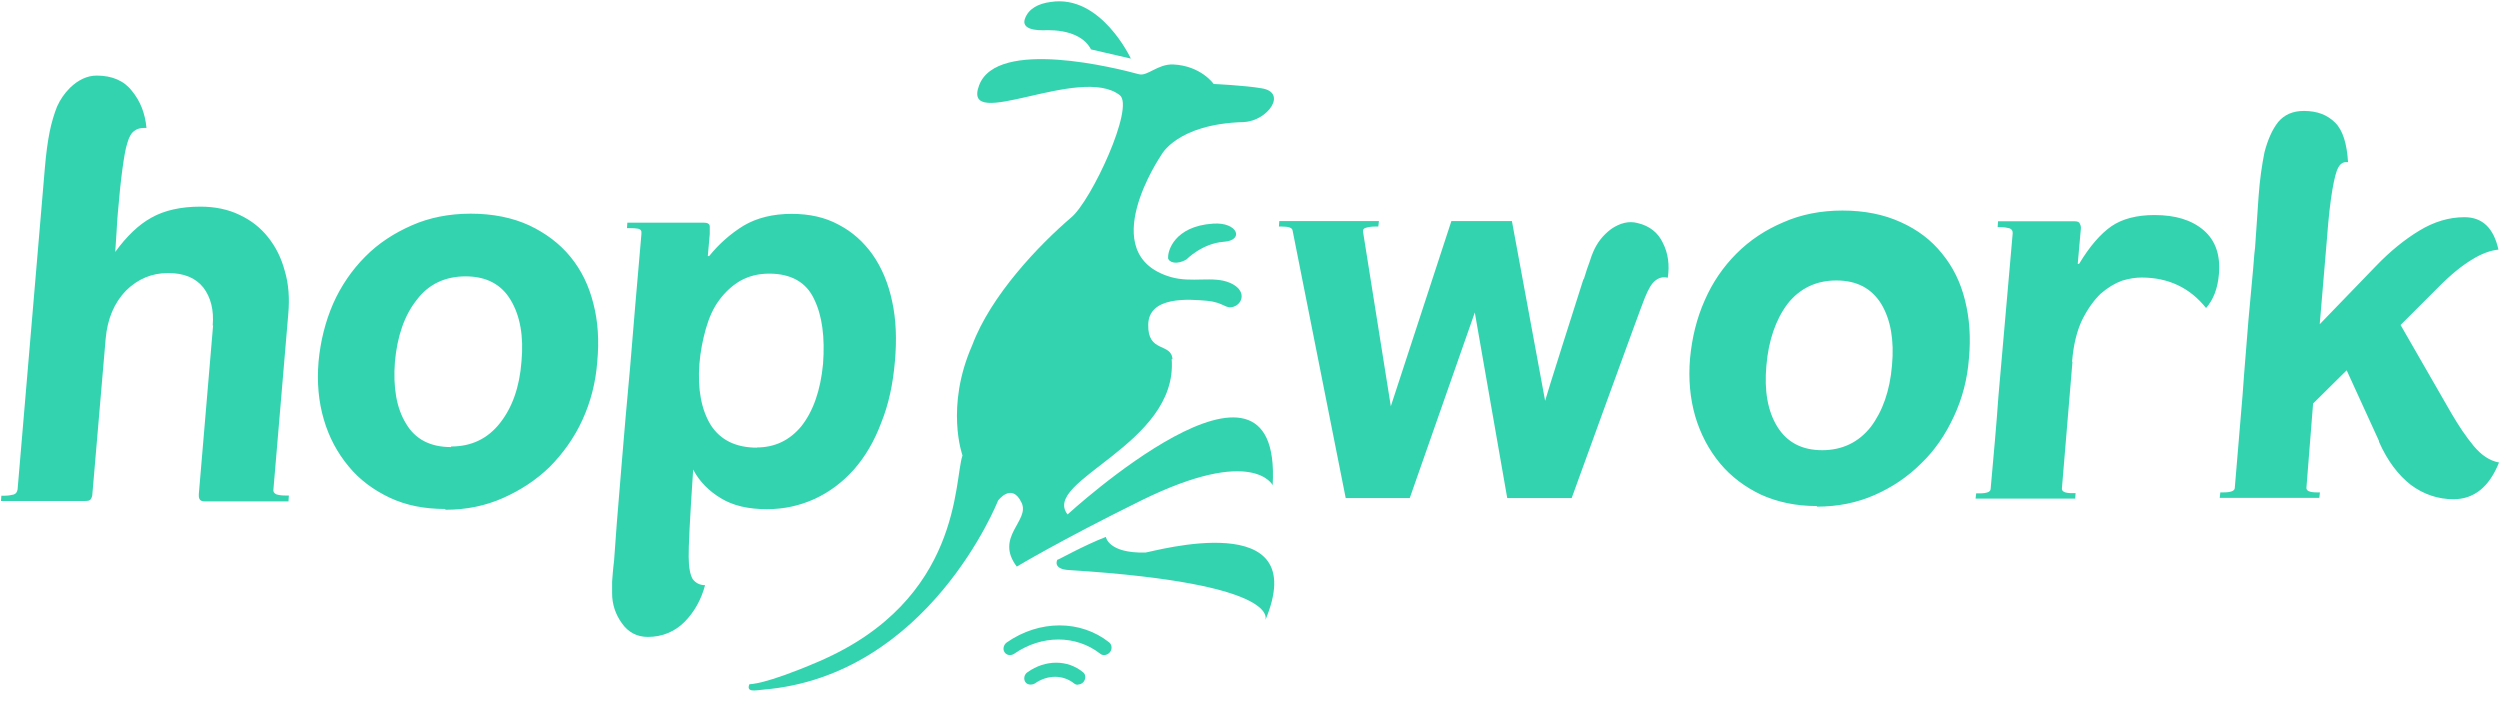<svg xmlns="http://www.w3.org/2000/svg" viewBox="0 0 128 36">
  <g fill="#34D3AF">
    <path d="M55.86 2.53L57.9 3S56.37-.3 53.8.1c-.64.08-1.14.35-1.32.85-.15.4.2.6.9.6 0 .02 1.86-.2 2.48.98zM59.8 13.2c.04.24.45.38.95.08 0 0 .8-.82 1.9-.9 1.08-.07.72-1.02-.54-.93-2 .13-2.33 1.43-2.3 1.74z"/>
    <path d="M60.03 18.38c-.06-.84-1.28-.3-1.24-1.76.02-1.47 2.1-1.3 3-1.22.9.08.95.45 1.38.3.47-.16.67-.85-.2-1.22-.86-.37-1.95.02-3.04-.3-3.94-1.17-.48-6.23-.48-6.23s.78-1.6 4.22-1.7c1.24-.05 2.27-1.52.92-1.73-.88-.15-2.45-.22-2.45-.22s-.64-.93-2.07-1c-.8-.03-1.32.62-1.76.5-1.1-.3-7.27-1.87-8.18.57-.93 2.46 5.16-1.08 7.2.5.78.6-1.45 5.4-2.48 6.26-1.67 1.43-4.12 4-5.07 6.54-1.4 3.17-.5 5.65-.5 5.65-.44 1.24-.02 7.38-7.34 10.54-2.83 1.22-3.57 1.17-3.57 1.17-.18.43.3.32.7.28 8.5-.7 12.03-9.68 12.03-9.68s.7-.95 1.2.1c.46.93-1.4 1.75-.24 3.28 0 0 2.2-1.33 6.4-3.4 5.7-2.8 6.7-.77 6.7-.77.5-8.6-10.5 1.5-10.5 1.5-1.37-1.74 5.66-3.57 5.33-7.95z"/>
    <path d="M54.14 28.66c.06 0 1.34-.73 2.48-1.17 0 0 .12.85 2.03.8.38-.04 8.62-2.4 6.12 3.5 0 0 1.14-1.9-10-2.6-.92-.04-.63-.54-.63-.54zm-31.34-2.6c-1.06 0-2-.18-2.85-.58-.84-.4-1.54-.92-2.1-1.6-.58-.7-1-1.48-1.27-2.4-.27-.92-.36-1.9-.27-2.97.1-1.06.35-2.05.75-2.97.4-.9.96-1.72 1.64-2.4.67-.68 1.47-1.2 2.38-1.6.9-.4 1.92-.6 3.02-.6 1.13 0 2.13.2 3 .6.84.4 1.54.92 2.1 1.6s.95 1.48 1.18 2.4c.24.92.3 1.9.2 2.98-.08 1.07-.34 2.06-.76 2.98-.42.92-1 1.72-1.67 2.4-.7.68-1.5 1.2-2.4 1.6-.9.4-1.88.6-2.95.6zm.3-3.2c1.04 0 1.87-.4 2.5-1.2.63-.8 1-1.84 1.1-3.15.12-1.3-.07-2.35-.56-3.16-.48-.8-1.25-1.2-2.3-1.2-1.05 0-1.9.4-2.5 1.2-.64.8-1 1.87-1.12 3.17-.1 1.32.08 2.38.57 3.17.47.8 1.24 1.2 2.3 1.2zm9.74-10.9c.02-.14-.04-.22-.16-.25-.12-.02-.26-.03-.42-.03h-.16l.02-.28h3.9c.2 0 .3.05.32.18v.4l-.1 1.13h.07c.5-.62 1.1-1.15 1.77-1.56.68-.4 1.5-.6 2.45-.6.9 0 1.7.17 2.4.55.7.36 1.28.88 1.75 1.54.46.66.8 1.45 1 2.4.2.92.24 1.94.14 3.06-.1 1.16-.32 2.2-.7 3.14-.35.94-.82 1.74-1.4 2.4-.58.65-1.25 1.15-2 1.5-.77.35-1.58.53-2.45.53-.96 0-1.74-.18-2.36-.56-.6-.36-1.1-.85-1.42-1.47-.17 2.54-.24 4.02-.23 4.47 0 .54.08.92.2 1.13.15.2.35.32.64.32-.2.75-.55 1.37-1.05 1.88-.5.5-1.14.77-1.88.77-.55 0-1-.23-1.33-.7-.33-.46-.5-.97-.5-1.53v-.6c.02-.24.04-.6.1-1.07l.14-1.92.26-3.17c.1-1.3.25-2.9.42-4.8.15-1.9.35-4.16.58-6.83zm5.9 10.95c.94 0 1.7-.37 2.3-1.1.6-.77.97-1.82 1.1-3.18.1-1.36-.04-2.47-.46-3.32-.4-.86-1.18-1.3-2.3-1.3-.57 0-1.06.13-1.5.38-.4.24-.76.57-1.06.98-.3.4-.52.9-.68 1.46-.16.57-.28 1.17-.33 1.8-.1 1.3.1 2.35.58 3.13.5.78 1.3 1.16 2.37 1.16zm54.28 3c-1.06 0-2-.2-2.85-.58-.84-.4-1.54-.93-2.1-1.6-.58-.7-1-1.5-1.27-2.4-.27-.93-.36-1.92-.27-2.98.1-1.06.34-2.05.75-2.97.4-.92.95-1.72 1.63-2.4.7-.7 1.5-1.22 2.4-1.6.9-.4 1.92-.6 3.02-.6 1.13 0 2.13.2 3 .6.84.38 1.54.9 2.1 1.6.56.68.95 1.47 1.18 2.4.23.92.3 1.9.2 2.97-.08 1.06-.34 2.05-.77 2.97-.43.93-.98 1.74-1.67 2.4-.7.7-1.48 1.22-2.38 1.62-.9.4-1.9.6-2.96.6zm.27-2.86c1.03 0 1.87-.4 2.5-1.2.6-.8.97-1.84 1.08-3.14.12-1.3-.07-2.35-.55-3.15-.5-.8-1.25-1.2-2.3-1.2-1.03 0-1.87.4-2.5 1.2-.6.8-.97 1.86-1.08 3.15-.12 1.3.07 2.35.56 3.14.5.8 1.26 1.2 2.3 1.2zm28.52-.46l-1.66-3.63-1.72 1.7-.34 4.3c-.02.17.16.25.53.25h.16l-.03.28h-5.1l.03-.28h.16c.37 0 .57-.07.58-.22l.4-4.77c.1-1.46.22-2.74.3-3.83l.24-2.62c.05-.65.08-1 .1-1.1l.18-2.62c.06-.85.17-1.6.3-2.25.17-.65.4-1.17.7-1.55.32-.38.75-.57 1.32-.57.68 0 1.2.2 1.6.6.4.4.6 1.08.66 2.02h-.1c-.17 0-.3.1-.4.27-.1.18-.2.55-.3 1.13-.1.58-.2 1.42-.28 2.52l-.37 4.38 2.88-2.98c.72-.75 1.46-1.35 2.2-1.8.75-.46 1.53-.7 2.33-.7.93 0 1.5.57 1.74 1.66-.4.04-.86.2-1.37.52-.5.3-1.08.77-1.7 1.4l-1.94 1.94 2.6 4.52c.38.65.75 1.2 1.14 1.67.4.48.82.76 1.3.85-.5 1.25-1.28 1.88-2.33 1.88-.8 0-1.53-.25-2.18-.73-.64-.5-1.2-1.22-1.64-2.22zm-15.7-4.07l-.54 6.48c-.02.17.16.25.53.25h.17l-.02.28h-5.1l.03-.27h.16c.38 0 .57-.07.58-.22.15-1.7.3-3.3.4-4.76l.73-8.34c0-.13-.04-.2-.16-.25-.12-.03-.27-.06-.44-.06h-.17l.02-.3h3.94c.14 0 .23.05.25.13.04.07.06.16.05.25l-.16 1.8h.07c.54-.9 1.1-1.54 1.66-1.93.56-.38 1.3-.57 2.2-.57 1.07 0 1.9.25 2.52.78.6.52.86 1.26.78 2.23-.06.74-.28 1.32-.66 1.75-.83-1.04-1.93-1.56-3.3-1.56-.28 0-.6.04-1 .16-.36.13-.73.35-1.1.67-.34.33-.66.77-.94 1.33-.27.56-.45 1.28-.52 2.15m-25-4.22c.12-.4.22-.7.3-.9.06-.2.12-.36.18-.5.2-.47.5-.86.93-1.18.44-.3.9-.42 1.34-.3.62.14 1.06.5 1.3 1.02.27.53.35 1.13.25 1.78-.25-.06-.45 0-.63.14-.2.15-.37.45-.55.9-.16.36-3.74 10.24-3.74 10.24h-3.3l-1.66-9.5-3.33 9.5H68.9l-2.72-13.7c-.02-.14-.2-.2-.54-.2h-.16l.02-.28h5.1l-.03.28h-.17c-.17 0-.33.02-.46.06-.12.03-.17.1-.15.22l1.42 8.92 3.1-9.48h3.1l1.7 9.2c-.02 0 1.83-5.82 1.96-6.22zm-70.2 2.37c.07-.8-.1-1.45-.48-1.95-.4-.5-1-.74-1.8-.74-.84 0-1.55.3-2.16.9-.6.62-.95 1.44-1.04 2.46l-.68 7.95c0 .1-.03.18-.08.26-.04.08-.14.1-.3.1H.05l.02-.27h.17c.18 0 .34-.03.46-.06.12-.04.17-.12.2-.26L2.3 8.56c.06-.7.14-1.3.24-1.8.1-.5.24-.95.38-1.3.16-.36.38-.68.66-.96.43-.42.9-.63 1.37-.63.78 0 1.4.26 1.8.78.44.53.68 1.16.75 1.9h-.12c-.2 0-.38.05-.5.15-.15.1-.27.3-.36.62-.1.3-.17.75-.25 1.32-.08.58-.16 1.34-.24 2.3-.02.28-.05.58-.06.9L5.9 12.9c.58-.8 1.2-1.4 1.86-1.76.66-.37 1.5-.56 2.5-.56.75 0 1.42.14 2 .42.6.28 1.08.66 1.46 1.14.4.5.68 1.06.86 1.73.2.67.25 1.4.18 2.2L14 25.05c-.02.13.03.2.15.26.12.04.27.06.46.06h.18l-.02.3h-4.3c-.14 0-.23-.05-.26-.13-.03-.07-.04-.15-.03-.25l.73-8.63zm45.64 16.87c-.07 0-.14-.02-.2-.07-1.24-.97-3-.97-4.4 0-.18.12-.4.08-.5-.08-.1-.15-.05-.38.12-.5 1.67-1.16 3.78-1.16 5.24 0 .15.12.16.35.04.5-.08.1-.2.15-.3.15zm-1.34 1.52c-.07 0-.14-.02-.2-.07-.56-.45-1.36-.45-2 0-.17.1-.4.08-.5-.08-.1-.17-.04-.4.13-.5.9-.64 2.04-.64 2.82 0 .15.1.17.33.04.5-.08.1-.2.14-.3.14z"/>
  </g>
</svg>
